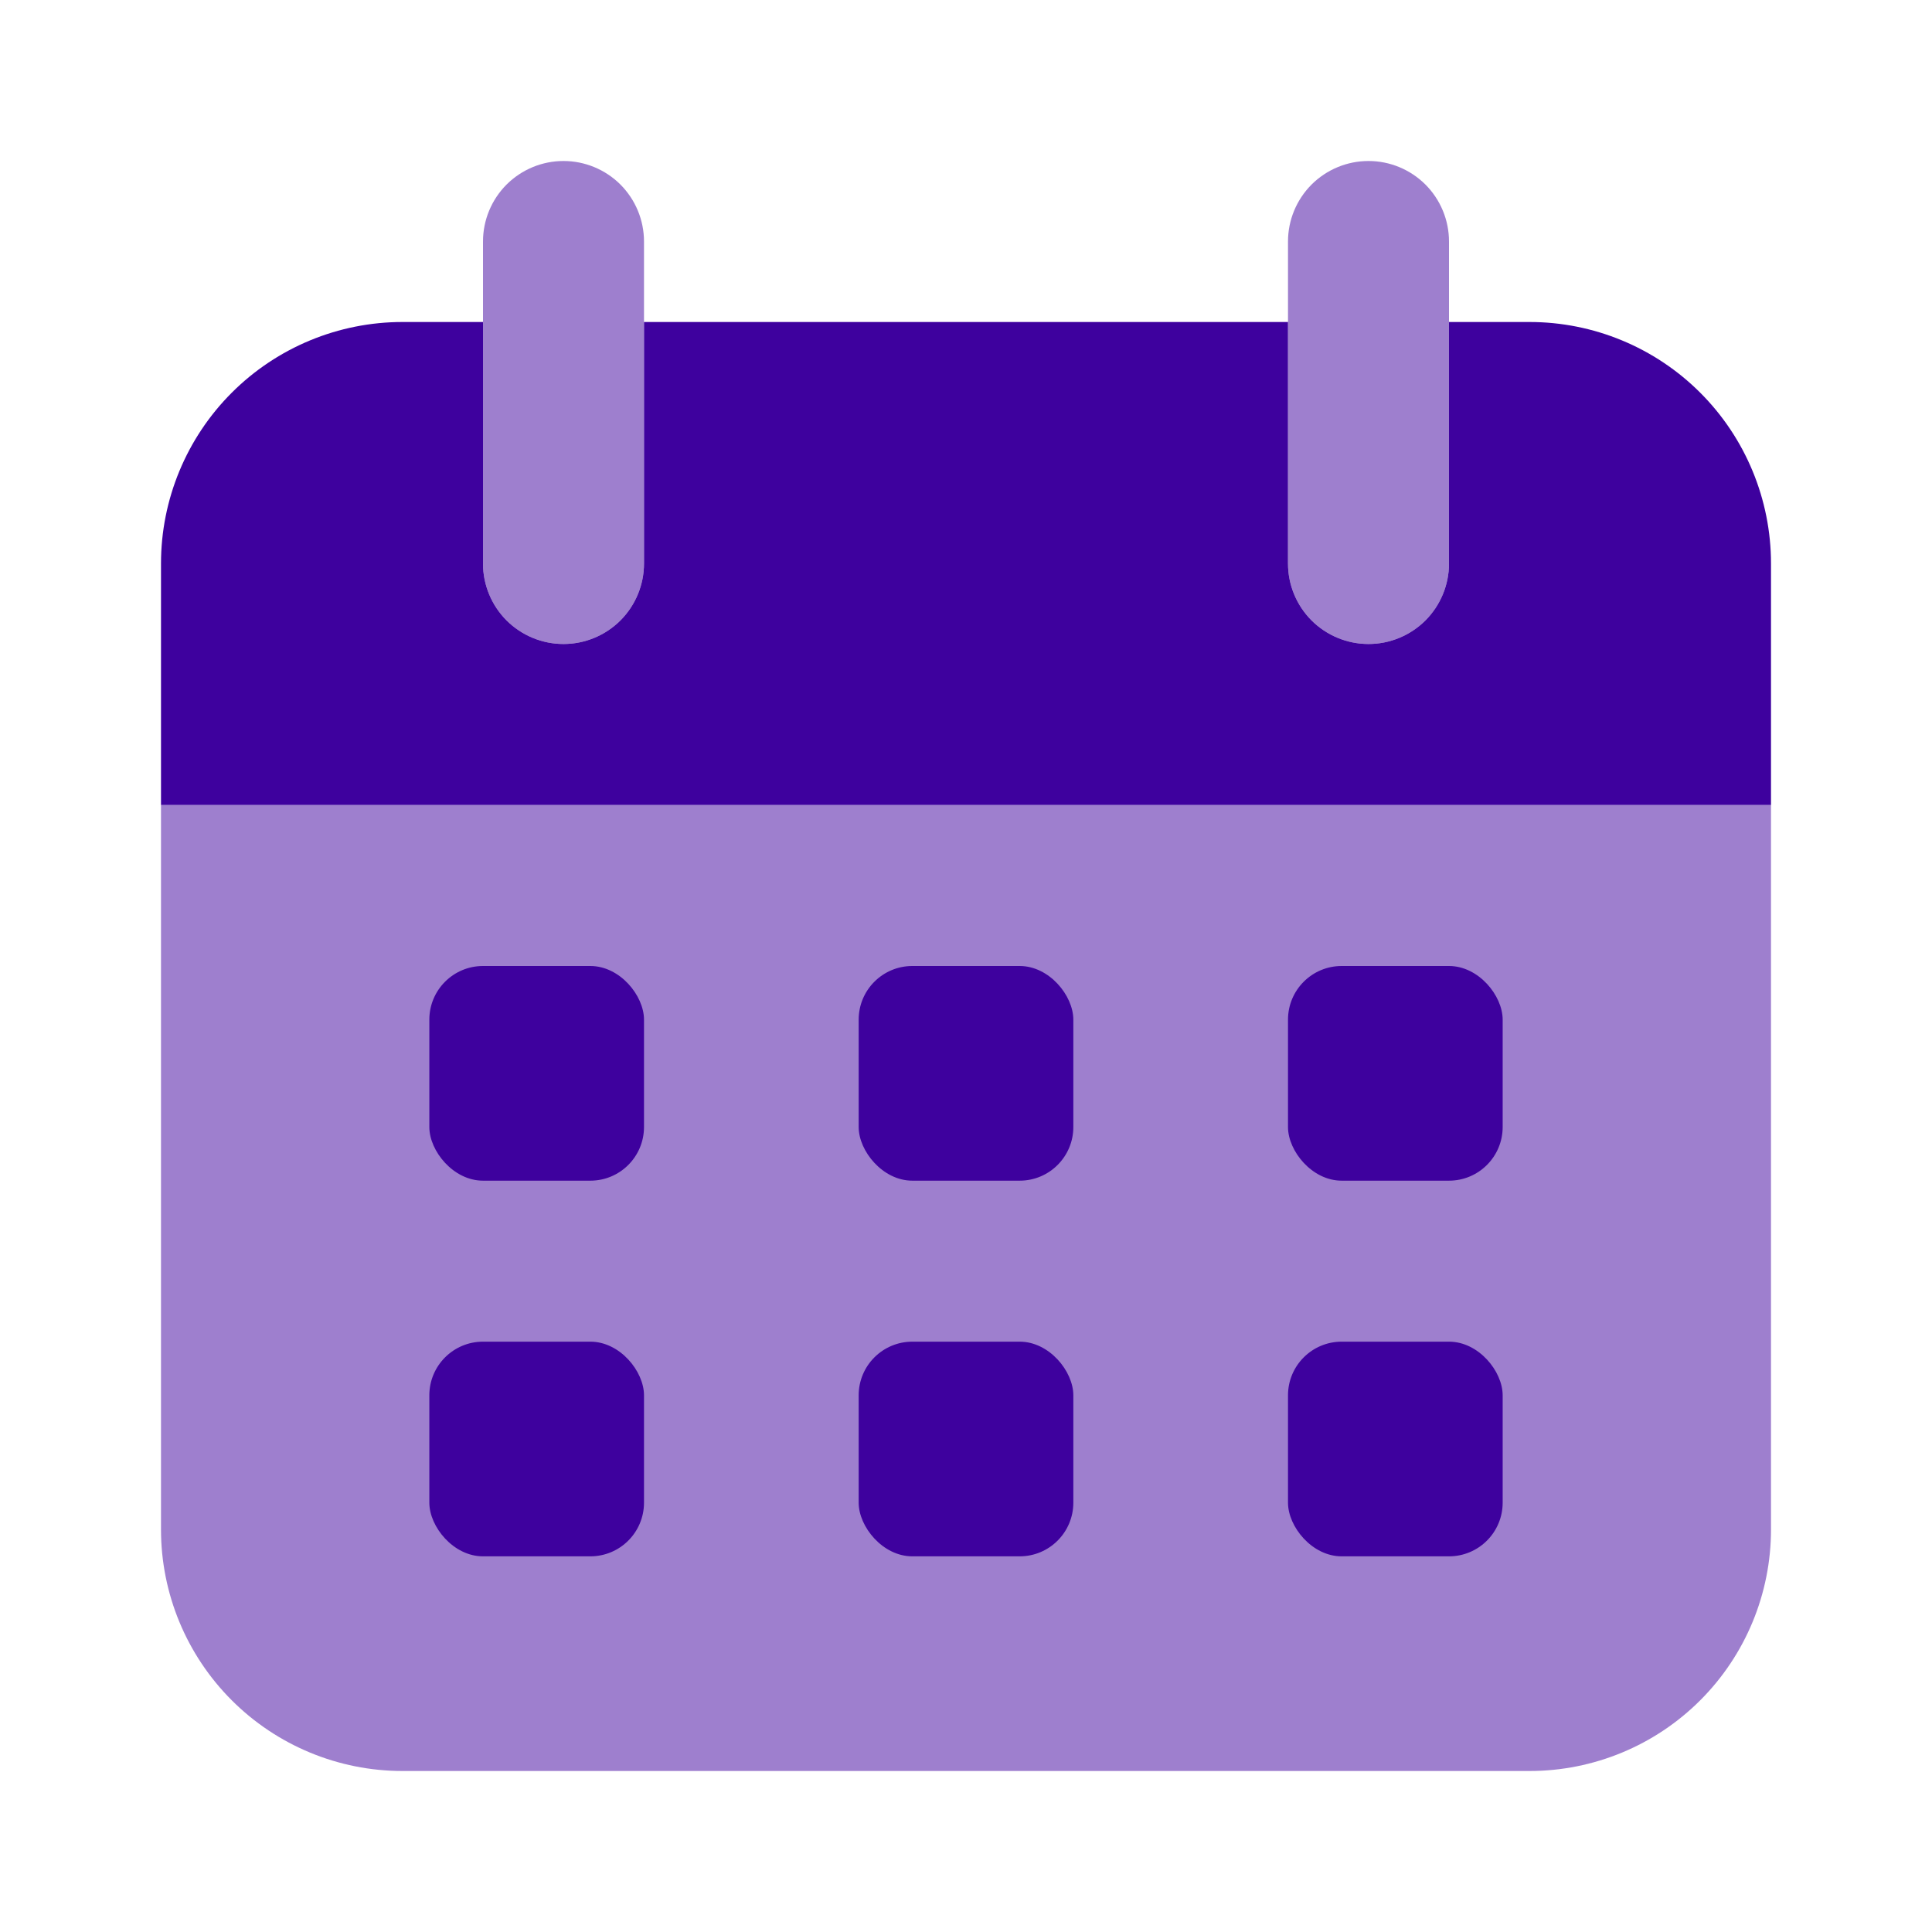 <svg width="36" height="36" viewBox="0 0 36 36" fill="none" xmlns="http://www.w3.org/2000/svg">
<g id="uim:calender">
<g id="Group 108">
<path id="Vector" opacity="0.5" d="M33 15H3V28.5C3 29.694 3.474 30.838 4.318 31.682C5.162 32.526 6.307 33 7.5 33H28.5C29.694 33 30.838 32.526 31.682 31.682C32.526 30.838 33 29.694 33 28.5V15ZM10.5 12C10.102 12 9.721 11.842 9.439 11.561C9.158 11.279 9 10.898 9 10.5V4.5C9 4.102 9.158 3.721 9.439 3.439C9.721 3.158 10.102 3 10.5 3C10.898 3 11.279 3.158 11.561 3.439C11.842 3.721 12 4.102 12 4.5V10.5C12 10.898 11.842 11.279 11.561 11.561C11.279 11.842 10.898 12 10.5 12ZM25.5 12C25.102 12 24.721 11.842 24.439 11.561C24.158 11.279 24 10.898 24 10.5V4.5C24 4.102 24.158 3.721 24.439 3.439C24.721 3.158 25.102 3 25.5 3C25.898 3 26.279 3.158 26.561 3.439C26.842 3.721 27 4.102 27 4.5V10.5C27 10.898 26.842 11.279 26.561 11.561C26.279 11.842 25.898 12 25.5 12Z" fill="#3E019E"/>
<path id="Vector_2" d="M28.5 6H27V10.5C27 10.898 26.842 11.279 26.561 11.561C26.279 11.842 25.898 12 25.5 12C25.102 12 24.721 11.842 24.439 11.561C24.158 11.279 24 10.898 24 10.5V6H12V10.5C12 10.898 11.842 11.279 11.561 11.561C11.279 11.842 10.898 12 10.5 12C10.102 12 9.721 11.842 9.439 11.561C9.158 11.279 9 10.898 9 10.5V6H7.5C6.307 6 5.162 6.474 4.318 7.318C3.474 8.162 3 9.307 3 10.5V15H33V10.5C33 9.307 32.526 8.162 31.682 7.318C30.838 6.474 29.694 6 28.5 6Z" fill="#3E019E"/>
<rect id="Rectangle 60" x="8" y="18" width="4" height="4" rx="1" fill="#3E019E"/>
<rect id="Rectangle 63" x="8" y="25" width="4" height="4" rx="1" fill="#3E019E"/>
<rect id="Rectangle 61" x="16" y="18" width="4" height="4" rx="1" fill="#3E019E"/>
<rect id="Rectangle 64" x="16" y="25" width="4" height="4" rx="1" fill="#3E019E"/>
<rect id="Rectangle 62" x="24" y="18" width="4" height="4" rx="1" fill="#3E019E"/>
<rect id="Rectangle 65" x="24" y="25" width="4" height="4" rx="1" fill="#3E019E"/>
</g>
</g>
</svg>
